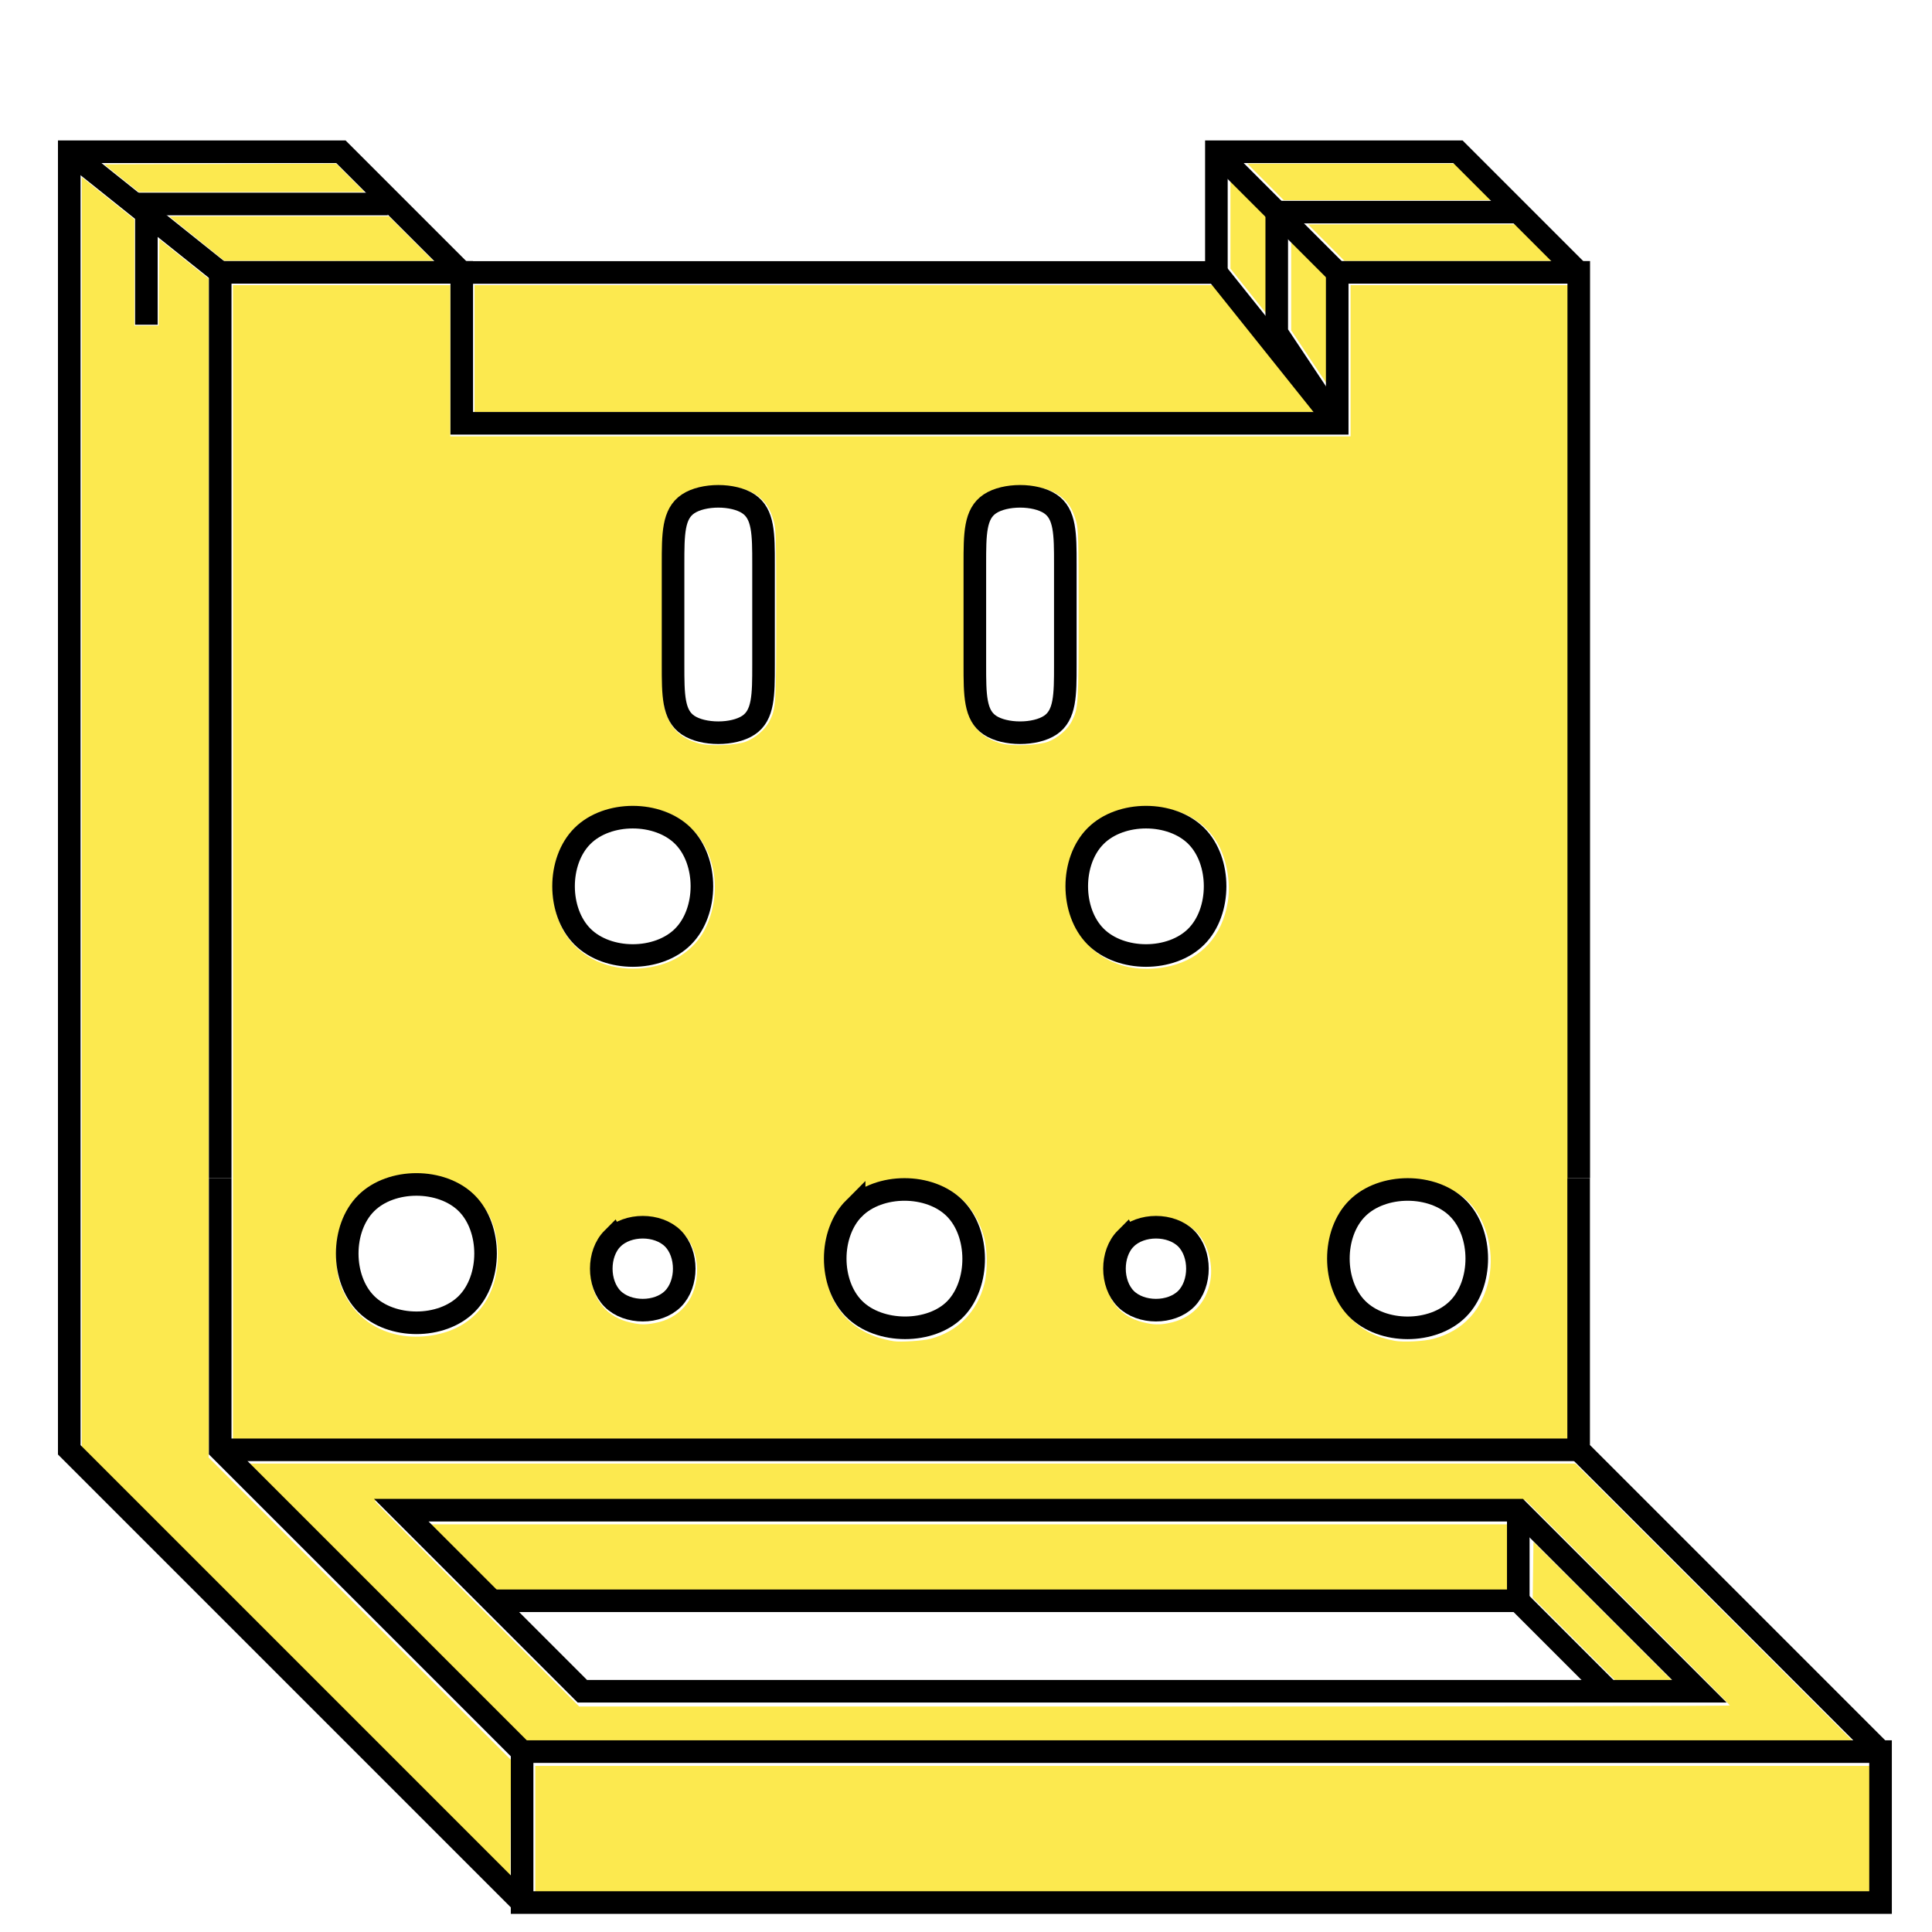<?xml version="1.0" encoding="UTF-8" standalone="no"?>
<!-- Created with Inkscape (http://www.inkscape.org/) -->

<svg
   xmlns:dc="http://purl.org/dc/elements/1.1/"
   xmlns:cc="http://creativecommons.org/ns#"
   xmlns:rdf="http://www.w3.org/1999/02/22-rdf-syntax-ns#"
   xmlns:svg="http://www.w3.org/2000/svg"
   xmlns="http://www.w3.org/2000/svg"
   xmlns:sodipodi="http://sodipodi.sourceforge.net/DTD/sodipodi-0.dtd"
   xmlns:inkscape="http://www.inkscape.org/namespaces/inkscape"
   width="64"
   height="64"
   viewBox="0 0 16.933 16.933"
   version="1.1"
   id="svg8"
   inkscape:version="0.92.4 (5da689c313, 2019-01-14)"
   sodipodi:docname="Filter_Holder_cmd.svg">
  <defs
     id="defs2">
    <inkscape:path-effect
       effect="bspline"
       id="path-effect6827"
       is_visible="true"
       weight="33.333"
       steps="2"
       helper_size="0"
       apply_no_weight="true"
       apply_with_weight="true"
       only_selected="false" />
    <inkscape:path-effect
       effect="bspline"
       id="path-effect6126"
       is_visible="true"
       weight="33.333"
       steps="2"
       helper_size="0"
       apply_no_weight="true"
       apply_with_weight="true"
       only_selected="false" />
    <inkscape:path-effect
       effect="bspline"
       id="path-effect6122"
       is_visible="true"
       weight="33.333"
       steps="2"
       helper_size="0"
       apply_no_weight="true"
       apply_with_weight="true"
       only_selected="false" />
    <inkscape:path-effect
       effect="bspline"
       id="path-effect6118"
       is_visible="true"
       weight="33.333"
       steps="2"
       helper_size="0"
       apply_no_weight="true"
       apply_with_weight="true"
       only_selected="false" />
    <inkscape:path-effect
       effect="bspline"
       id="path-effect6114"
       is_visible="true"
       weight="33.333"
       steps="2"
       helper_size="0"
       apply_no_weight="true"
       apply_with_weight="true"
       only_selected="false" />
    <inkscape:path-effect
       effect="bspline"
       id="path-effect6110"
       is_visible="true"
       weight="33.333"
       steps="2"
       helper_size="0"
       apply_no_weight="true"
       apply_with_weight="true"
       only_selected="false" />
    <inkscape:path-effect
       effect="bspline"
       id="path-effect6106"
       is_visible="true"
       weight="33.333"
       steps="2"
       helper_size="0"
       apply_no_weight="true"
       apply_with_weight="true"
       only_selected="false" />
    <inkscape:path-effect
       effect="bspline"
       id="path-effect6106-0"
       is_visible="true"
       weight="33.333"
       steps="2"
       helper_size="0"
       apply_no_weight="true"
       apply_with_weight="true"
       only_selected="false" />
    <inkscape:path-effect
       effect="bspline"
       id="path-effect6106-8"
       is_visible="true"
       weight="33.333"
       steps="2"
       helper_size="0"
       apply_no_weight="true"
       apply_with_weight="true"
       only_selected="false" />
    <inkscape:path-effect
       effect="bspline"
       id="path-effect6827-0"
       is_visible="true"
       weight="33.333"
       steps="2"
       helper_size="0"
       apply_no_weight="true"
       apply_with_weight="true"
       only_selected="false" />
  </defs>
  <sodipodi:namedview
     id="base"
     pagecolor="#ffffff"
     bordercolor="#666666"
     borderopacity="1.0"
     inkscape:pageopacity="0.0"
     inkscape:pageshadow="2"
     inkscape:zoom="22.4"
     inkscape:cx="15.944939"
     inkscape:cy="26.247003"
     inkscape:document-units="mm"
     inkscape:current-layer="layer1"
     showgrid="true"
     units="px"
     inkscape:window-width="3840"
     inkscape:window-height="2055"
     inkscape:window-x="-13"
     inkscape:window-y="-13"
     inkscape:window-maximized="1">
    <inkscape:grid
       type="xygrid"
       id="grid1771"
       enabled="true"
       dotted="false"
       snapvisiblegridlinesonly="true" />
    <inkscape:grid
       type="axonomgrid"
       id="grid6158"
       units="mm"
       empspacing="5"
       enabled="false" />
  </sodipodi:namedview>
  <g
     inkscape:label="Capa 1"
     inkscape:groupmode="layer"
     id="layer1"
     transform="translate(0,-280.067)">
    <path
       style="opacity:1;fill:#fce94f;fill-opacity:1;fill-rule:nonzero;stroke:none;stroke-width:0.748;stroke-miterlimit:4;stroke-dasharray:none;stroke-opacity:1"
       d="M 7.704,28.539 V 9.432 h 3.594 3.594 v 2.5 2.5 H 29.78 44.668 v -2.5 -2.5 h 3.616 3.616 V 28.539 47.646 H 29.802 7.704 Z M 30.784,44.277 c 0.9,-0.244 1.527,-0.884 1.772,-1.81 0.116,-0.44 0.105,-1.18 -0.026,-1.607 -0.366,-1.198 -1.248,-1.83 -2.558,-1.833 -1.632,-0.004 -2.681,1.035 -2.684,2.659 -0.003,1.451 0.838,2.442 2.268,2.672 0.232,0.037 0.972,-0.011 1.228,-0.081 z m 16.629,-5.13e-4 c 0.974,-0.256 1.628,-0.965 1.833,-1.986 0.196,-0.977 -0.122,-2.063 -0.772,-2.635 -0.246,-0.216 -0.734,-0.463 -1.106,-0.559 -0.365,-0.094 -1.094,-0.093 -1.48,0.004 -1.205,0.299 -1.935,1.276 -1.935,2.587 0,0.797 0.239,1.422 0.736,1.925 0.398,0.403 0.827,0.621 1.441,0.733 0.29,0.053 0.959,0.018 1.283,-0.067 z M 14.436,44.138 c 1.265,-0.258 2.029,-1.249 2.028,-2.631 -6.6e-4,-0.797 -0.232,-1.406 -0.723,-1.902 -0.493,-0.499 -1.151,-0.754 -1.943,-0.754 -1.308,0 -2.282,0.72 -2.597,1.92 -0.102,0.389 -0.102,1.132 3.61e-4,1.515 0.376,1.406 1.702,2.165 3.235,1.853 z m 7.222,-0.38 c 0.803,-0.148 1.326,-0.743 1.391,-1.582 0.076,-0.994 -0.537,-1.782 -1.47,-1.888 -1.006,-0.114 -1.793,0.391 -2,1.282 -0.034,0.146 -0.047,0.387 -0.033,0.612 0.051,0.818 0.539,1.393 1.328,1.564 0.319,0.069 0.462,0.071 0.784,0.012 z m 16.985,0.004 c 0.754,-0.143 1.259,-0.657 1.389,-1.414 0.101,-0.589 -0.115,-1.292 -0.504,-1.644 -0.514,-0.464 -1.393,-0.571 -2.069,-0.25 -0.347,0.164 -0.581,0.403 -0.753,0.764 -0.114,0.242 -0.14,0.358 -0.155,0.697 -0.042,0.967 0.409,1.613 1.275,1.823 0.317,0.077 0.511,0.083 0.817,0.025 z M 21.722,31.944 c 0.716,-0.169 1.323,-0.642 1.619,-1.262 0.532,-1.112 0.346,-2.466 -0.447,-3.256 -0.508,-0.506 -1.108,-0.735 -1.931,-0.735 -0.789,0 -1.391,0.22 -1.895,0.691 -1.028,0.961 -1.052,2.903 -0.049,3.908 0.654,0.656 1.663,0.9 2.703,0.654 z m 16.987,0.005 c 1.04,-0.25 1.711,-0.998 1.898,-2.114 0.112,-0.67 -0.049,-1.503 -0.394,-2.036 -0.468,-0.723 -1.251,-1.107 -2.263,-1.109 -0.514,-0.001 -0.929,0.09 -1.339,0.296 -0.527,0.265 -0.954,0.767 -1.17,1.375 -0.159,0.449 -0.196,1.23 -0.082,1.708 0.35,1.468 1.764,2.26 3.349,1.879 z M 24.675,24.526 c 0.315,-0.122 0.635,-0.4 0.772,-0.669 0.219,-0.434 0.226,-0.547 0.226,-3.532 0,-2.542 -0.007,-2.816 -0.08,-3.079 -0.107,-0.388 -0.26,-0.636 -0.51,-0.827 -0.621,-0.474 -1.948,-0.479 -2.566,-0.009 -0.106,0.081 -0.255,0.25 -0.331,0.377 -0.257,0.428 -0.263,0.513 -0.263,3.627 0,2.614 0.006,2.856 0.081,3.103 0.176,0.581 0.511,0.903 1.113,1.072 0.356,0.1 1.229,0.065 1.558,-0.062 z m 10,0 c 0.315,-0.122 0.635,-0.4 0.772,-0.669 0.219,-0.434 0.226,-0.547 0.226,-3.532 0,-2.542 -0.007,-2.816 -0.08,-3.079 -0.107,-0.388 -0.26,-0.636 -0.51,-0.827 -0.621,-0.474 -1.948,-0.479 -2.566,-0.009 -0.106,0.081 -0.255,0.25 -0.331,0.377 -0.257,0.428 -0.263,0.513 -0.263,3.627 0,2.614 0.006,2.856 0.081,3.103 0.176,0.581 0.511,0.903 1.113,1.072 0.356,0.1 1.229,0.065 1.558,-0.062 z"
       id="path864"
       inkscape:connector-curvature="0"
       transform="matrix(0.265,0,0,0.265,0,280.067)" />
    <path
       style="opacity:1;fill:#fce94f;fill-opacity:1;fill-rule:nonzero;stroke:none;stroke-width:0.748;stroke-miterlimit:4;stroke-dasharray:none;stroke-opacity:1"
       d="M 15.695,11.53 V 9.432 h 12.205 12.205 l 1.679,2.098 1.679,2.098 H 29.579 15.695 Z"
       id="path866"
       inkscape:connector-curvature="0"
       transform="matrix(0.265,0,0,0.265,0,280.067)" />
    <path
       style="opacity:1;fill:#fce94f;fill-opacity:1;fill-rule:nonzero;stroke:none;stroke-width:0.748;stroke-miterlimit:4;stroke-dasharray:none;stroke-opacity:1"
       d="M 41.286,9.625 40.695,8.884 v -1.456 -1.456 l 0.603,0.603 0.603,0.603 -0.012,1.594 -0.012,1.594 z"
       id="path868"
       inkscape:connector-curvature="0"
       transform="matrix(0.265,0,0,0.265,0,280.067)" />
    <path
       style="opacity:1;fill:#fce94f;fill-opacity:1;fill-rule:nonzero;stroke:none;stroke-width:0.748;stroke-miterlimit:4;stroke-dasharray:none;stroke-opacity:1"
       d="M 43.295,11.814 42.704,10.925 V 9.453 7.981 l 0.603,0.603 0.603,0.603 -0.012,1.758 -0.012,1.758 z"
       id="path870"
       inkscape:connector-curvature="0"
       transform="matrix(0.265,0,0,0.265,0,280.067)" />
    <path
       style="opacity:1;fill:#fce94f;fill-opacity:1;fill-rule:nonzero;stroke:none;stroke-width:0.748;stroke-miterlimit:4;stroke-dasharray:none;stroke-opacity:1"
       d="M 41.856,6.016 41.254,5.414 h 3.438 3.438 l 0.601,0.603 0.601,0.603 h -3.438 -3.438 z"
       id="path872"
       inkscape:connector-curvature="0"
       transform="matrix(0.265,0,0,0.265,0,280.067)" />
    <path
       style="opacity:1;fill:#fce94f;fill-opacity:1;fill-rule:nonzero;stroke:none;stroke-width:0.748;stroke-miterlimit:4;stroke-dasharray:none;stroke-opacity:1"
       d="M 43.865,8.025 43.263,7.423 h 3.438 3.438 l 0.601,0.603 0.601,0.603 h -3.438 -3.438 z"
       id="path874"
       inkscape:connector-curvature="0"
       transform="matrix(0.265,0,0,0.265,0,280.067)" />
    <path
       style="opacity:1;fill:#fce94f;fill-opacity:1;fill-rule:nonzero;stroke:none;stroke-width:0.748;stroke-miterlimit:4;stroke-dasharray:none;stroke-opacity:1"
       d="M 9.791,54.978 2.704,47.891 V 26.875 5.859 L 3.574,6.556 4.445,7.253 V 9.012 10.771 H 4.846 5.247 L 5.259,9.343 5.271,7.914 6.086,8.565 6.9,9.217 V 28.71 48.204 l 5,5.001 5,5.001 -0.012,1.93 -0.012,1.93 z"
       id="path878"
       inkscape:connector-curvature="0"
       transform="matrix(0.265,0,0,0.265,0,280.067)" />
    <path
       style="opacity:1;fill:#fce94f;fill-opacity:1;fill-rule:nonzero;stroke:none;stroke-width:0.748;stroke-miterlimit:4;stroke-dasharray:none;stroke-opacity:1"
       d="M 6.505,7.888 5.596,7.155 h 3.633 3.633 l 0.736,0.737 0.736,0.737 -3.459,-0.003 -3.459,-0.003 z"
       id="path880"
       inkscape:connector-curvature="0"
       transform="matrix(0.265,0,0,0.265,0,280.067)" />
    <path
       style="opacity:1;fill:#fce94f;fill-opacity:1;fill-rule:nonzero;stroke:none;stroke-width:0.748;stroke-miterlimit:4;stroke-dasharray:none;stroke-opacity:1"
       d="M 4.018,5.894 3.445,5.436 7.282,5.425 11.118,5.413 11.587,5.882 12.056,6.351 H 8.323 4.59 Z"
       id="path882"
       inkscape:connector-curvature="0"
       transform="matrix(0.265,0,0,0.265,0,280.067)" />
    <path
       style="opacity:1;fill:#fce94f;fill-opacity:1;fill-rule:nonzero;stroke:none;stroke-width:0.748;stroke-miterlimit:4;stroke-dasharray:none;stroke-opacity:1"
       d="M 12.838,53.025 8.217,48.405 H 30.159 52.101 l 4.62,4.621 4.62,4.621 H 39.4 17.458 Z m 44.375,3.381 c 0,-0.019 -1.522,-1.555 -3.382,-3.415 L 50.448,49.61 H 31.42 c -10.466,0 -19.028,0.015 -19.028,0.033 0,0.018 1.522,1.555 3.382,3.415 l 3.382,3.382 h 19.029 c 10.466,0 19.029,-0.015 19.029,-0.034 z"
       id="path884"
       inkscape:connector-curvature="0"
       transform="matrix(0.265,0,0,0.265,0,280.067)" />
    <path
       style="opacity:1;fill:#fce94f;fill-opacity:1;fill-rule:nonzero;stroke:none;stroke-width:0.748;stroke-miterlimit:4;stroke-dasharray:none;stroke-opacity:1"
       d="m 15.36,51.53 -1.115,-1.116 h 17.823 17.823 v 1.116 1.116 H 33.183 16.476 Z"
       id="path886"
       inkscape:connector-curvature="0"
       transform="matrix(0.265,0,0,0.265,0,280.067)" />
    <path
       style="opacity:1;fill:#fce94f;fill-opacity:1;fill-rule:nonzero;stroke:none;stroke-width:0.748;stroke-miterlimit:4;stroke-dasharray:none;stroke-opacity:1"
       d="m 52.089,54.241 -1.396,-1.396 0.012,-0.925 0.012,-0.925 2.321,2.322 2.321,2.322 H 54.422 53.485 Z"
       id="path888"
       inkscape:connector-curvature="0"
       transform="matrix(0.265,0,0,0.265,0,280.067)" />
    <path
       style="opacity:1;fill:#fce94f;fill-opacity:1;fill-rule:nonzero;stroke:none;stroke-width:0.748;stroke-miterlimit:4;stroke-dasharray:none;stroke-opacity:1"
       d="m 17.704,60.525 v -2.121 h 22.098 22.098 v 2.121 2.121 H 39.802 17.704 Z"
       id="path890"
       inkscape:connector-curvature="0"
       transform="matrix(0.265,0,0,0.265,0,280.067)" />
    <path
       style="fill:none;stroke:#000000;stroke-width:0.198;stroke-linecap:butt;stroke-linejoin:miter;stroke-opacity:1;stroke-miterlimit:4;stroke-dasharray:none"
       d="M 4.576,296.742 H 16.482 v -1.323 H 4.576 Z"
       id="path5572"
       inkscape:connector-curvature="0" />
    <path
       style="fill:none;stroke:#000000;stroke-width:0.198;stroke-linecap:butt;stroke-linejoin:miter;stroke-opacity:1;stroke-miterlimit:4;stroke-dasharray:none"
       d="m 4.576,295.419 -2.646,-2.646 v -2.381"
       id="path5758"
       inkscape:connector-curvature="0" />
    <path
       style="fill:none;stroke:#000000;stroke-width:0.198;stroke-linecap:butt;stroke-linejoin:miter;stroke-opacity:1;stroke-miterlimit:4;stroke-dasharray:none"
       d="m 16.482,295.419 -2.646,-2.646 v -2.381"
       id="path5760"
       inkscape:connector-curvature="0" />
    <path
       style="fill:none;stroke:#000000;stroke-width:0.198;stroke-linecap:butt;stroke-linejoin:miter;stroke-opacity:1;stroke-miterlimit:4;stroke-dasharray:none"
       d="M 1.93,292.774 H 13.836"
       id="path5762"
       inkscape:connector-curvature="0" />
    <path
       style="fill:none;stroke:#000000;stroke-width:0.198;stroke-linecap:butt;stroke-linejoin:miter;stroke-opacity:1;stroke-miterlimit:4;stroke-dasharray:none"
       d="m 3.517,293.303 1.587,1.587 h 9.79 l -1.587,-1.587 z"
       id="path5764"
       inkscape:connector-curvature="0" />
    <path
       style="fill:none;stroke:#000000;stroke-width:0.198;stroke-linecap:butt;stroke-linejoin:miter;stroke-opacity:1;stroke-miterlimit:4;stroke-dasharray:none"
       d="m 4.311,294.097 h 8.996 l 0.794,0.794"
       id="path5955"
       inkscape:connector-curvature="0" />
    <path
       style="fill:none;stroke:#000000;stroke-width:0.198;stroke-linecap:butt;stroke-linejoin:miter;stroke-opacity:1;stroke-miterlimit:4;stroke-dasharray:none"
       d="m 13.307,294.097 v -0.794"
       id="path5957"
       inkscape:connector-curvature="0" />
    <path
       style="fill:none;stroke:#000000;stroke-width:0.198;stroke-linecap:butt;stroke-linejoin:miter;stroke-opacity:1;stroke-miterlimit:4;stroke-dasharray:none"
       d="m 3.209,291.495 c -0.221,-0.221 -0.221,-0.662 -1.323e-4,-0.882 0.22,-0.22 0.662,-0.22 0.882,-1.4e-4 0.22,0.22 0.22,0.661 -1.323e-4,0.882 -0.22,0.221 -0.661,0.221 -0.882,0 z"
       id="path6104"
       inkscape:connector-curvature="0"
       inkscape:path-effect="#path-effect6106"
       inkscape:original-d="m 2.9881318,291.71528 c 2.646e-4,-0.44124 2.646e-4,-0.88221 0,-1.32292 0.4409723,-2.6e-4 0.8822089,-2.6e-4 1.3229167,0 2.645e-4,0.44044 2.645e-4,0.88168 0,1.32292 -0.4409724,-2.7e-4 -0.8816798,-2.7e-4 -1.3229167,0 z" />
    <path
       style="fill:none;stroke:#000000;stroke-width:0.198;stroke-linecap:butt;stroke-linejoin:miter;stroke-opacity:1;stroke-miterlimit:4;stroke-dasharray:none"
       d="m 12.778,290.657 c -0.22,-0.22 -0.661,-0.22 -0.882,1.3e-4 -0.221,0.22 -0.221,0.661 1.32e-4,0.882 0.221,0.221 0.661,0.221 0.882,1.3e-4 0.22,-0.22 0.22,-0.662 0,-0.882 z"
       id="path6108"
       inkscape:connector-curvature="0"
       inkscape:path-effect="#path-effect6110"
       inkscape:original-d="m 12.998069,290.43659 c -0.440708,-2.6e-4 -0.88168,-2.6e-4 -1.322917,0 2.64e-4,0.44097 2.64e-4,0.88168 0,1.32292 0.441501,-2.7e-4 0.882209,-2.7e-4 1.322917,0 2.64e-4,-0.44098 2.64e-4,-0.88221 0,-1.32292 z" />
    <path
       style="fill:none;stroke:#000000;stroke-width:0.198;stroke-linecap:butt;stroke-linejoin:miter;stroke-opacity:1;stroke-miterlimit:4;stroke-dasharray:none"
       d="m 7.486,290.657 c 0.221,-0.22 0.662,-0.22 0.882,-1.4e-4 0.22,0.22 0.22,0.661 0.006,0.882 -0.214,0.221 -0.667,0.221 -0.888,-1.3e-4 -0.221,-0.221 -0.221,-0.661 0,-0.882 z"
       id="path6116"
       inkscape:connector-curvature="0"
       inkscape:path-effect="#path-effect6118"
       inkscape:original-d="m 7.26543,290.43659 c 0.4412369,-2.6e-4 0.8822089,-2.6e-4 1.3229167,0 2.646e-4,0.44044 2.646e-4,0.88168 0,1.32292 -0.4288209,-0.007 -0.8816798,-2.7e-4 -1.3229167,0 2.646e-4,-0.4415 2.646e-4,-0.88221 0,-1.32292 z" />
    <path
       style="fill:none;stroke:#000000;stroke-width:0.198;stroke-linecap:butt;stroke-linejoin:miter;stroke-opacity:1;stroke-miterlimit:4;stroke-dasharray:none"
       d="m 5.369,290.922 c 0.132,-0.132 0.397,-0.132 0.529,-1.3e-4 0.132,0.132 0.132,0.397 -1.323e-4,0.529 -0.132,0.132 -0.397,0.132 -0.529,-1.4e-4 -0.132,-0.133 -0.132,-0.397 0,-0.529 z"
       id="path6120"
       inkscape:connector-curvature="0"
       inkscape:path-effect="#path-effect6122"
       inkscape:original-d="m 5.2369578,290.78937 c 0.264848,-2.6e-4 0.5294313,-2.6e-4 0.79375,0 2.646e-4,0.26406 2.646e-4,0.52891 0,0.79375 -0.2645833,-2.6e-4 -0.528902,-2.6e-4 -0.79375,0 2.646e-4,-0.26511 2.646e-4,-0.52943 0,-0.79375 z" />
    <path
       style="fill:none;stroke:#000000;stroke-width:0.198;stroke-linecap:butt;stroke-linejoin:miter;stroke-opacity:1;stroke-miterlimit:4;stroke-dasharray:none"
       d="m 9.867,290.922 c 0.132,-0.132 0.397,-0.132 0.529,-1.3e-4 0.132,0.132 0.132,0.397 -1.33e-4,0.529 -0.132,0.132 -0.397,0.132 -0.529,-1.4e-4 -0.132,-0.133 -0.132,-0.397 -10e-8,-0.529 z"
       id="path6124"
       inkscape:connector-curvature="0"
       inkscape:path-effect="#path-effect6126"
       inkscape:original-d="m 9.7348746,290.78937 c 0.2648479,-2.6e-4 0.5294314,-2.6e-4 0.7937504,0 2.64e-4,0.26406 2.64e-4,0.52891 0,0.79375 -0.264584,-2.6e-4 -0.5289025,-2.6e-4 -0.7937504,0 2.645e-4,-0.26511 2.645e-4,-0.52943 0,-0.79375 z" />
    <path
       style="fill:none;stroke:#000000;stroke-width:0.198;stroke-linecap:butt;stroke-linejoin:miter;stroke-opacity:1;stroke-miterlimit:4;stroke-dasharray:none"
       d="m 5.105,288.276 c -0.221,-0.221 -0.221,-0.662 -1.323e-4,-0.882 0.22,-0.22 0.662,-0.22 0.882,-1.4e-4 0.22,0.22 0.22,0.661 -1.323e-4,0.882 -0.22,0.221 -0.661,0.221 -0.882,0 z"
       id="path6104-9"
       inkscape:connector-curvature="0"
       inkscape:path-effect="#path-effect6106-0"
       inkscape:original-d="m 4.8841801,288.49631 c 2.646e-4,-0.44124 2.646e-4,-0.88221 0,-1.32292 0.4409723,-2.6e-4 0.8822089,-2.6e-4 1.3229167,0 2.645e-4,0.44044 2.645e-4,0.88168 0,1.32292 -0.4409724,-2.7e-4 -0.8816798,-2.7e-4 -1.3229167,0 z" />
    <path
       style="fill:none;stroke:#000000;stroke-width:0.198;stroke-linecap:butt;stroke-linejoin:miter;stroke-opacity:1;stroke-miterlimit:4;stroke-dasharray:none"
       d="m 9.603,288.276 c -0.221,-0.221 -0.221,-0.662 -1.323e-4,-0.882 0.22,-0.22 0.662,-0.22 0.882,-1.3e-4 0.22,0.22 0.22,0.661 -1.32e-4,0.882 -0.22,0.221 -0.661,0.221 -0.882,0 z"
       id="path6104-3"
       inkscape:connector-curvature="0"
       inkscape:path-effect="#path-effect6106-8"
       inkscape:original-d="m 9.3820968,288.49631 c 2.646e-4,-0.44124 2.646e-4,-0.88221 0,-1.32292 0.4409723,-2.6e-4 0.8822092,-2.6e-4 1.3229162,0 2.65e-4,0.44044 2.65e-4,0.88168 0,1.32292 -0.440972,-2.7e-4 -0.8816793,-2.7e-4 -1.3229162,0 z" />
    <path
       style="fill:none;stroke:#000000;stroke-width:0.198;stroke-linecap:butt;stroke-linejoin:miter;stroke-opacity:1;stroke-miterlimit:4;stroke-dasharray:none"
       d="m 1.93,290.392 v -7.938 h 2.117 v 1.323 h 7.673 v -1.323 h 2.117 v 7.938"
       id="path6640"
       inkscape:connector-curvature="0" />
    <path
       style="fill:none;stroke:#000000;stroke-width:0.198;stroke-linecap:butt;stroke-linejoin:miter;stroke-opacity:1;stroke-miterlimit:4;stroke-dasharray:none"
       d="M 4.046,282.455 2.988,281.397 H 0.607 v 11.377 l 3.969,3.969"
       id="path6803"
       inkscape:connector-curvature="0" />
    <path
       style="fill:none;stroke:#000000;stroke-width:0.198;stroke-linecap:butt;stroke-linejoin:miter;stroke-opacity:1;stroke-miterlimit:4;stroke-dasharray:none"
       d="M 1.93,282.455 0.607,281.397"
       id="path6807"
       inkscape:connector-curvature="0" />
    <path
       style="fill:none;stroke:#000000;stroke-width:0.198;stroke-linecap:butt;stroke-linejoin:miter;stroke-opacity:1;stroke-miterlimit:4;stroke-dasharray:none"
       d="m 13.836,282.455 -1.058,-1.058 h -2.117 v 1.058 H 4.046"
       id="path6811"
       inkscape:connector-curvature="0" />
    <path
       style="fill:none;stroke:#000000;stroke-width:0.198;stroke-linecap:butt;stroke-linejoin:miter;stroke-opacity:1;stroke-miterlimit:4;stroke-dasharray:none"
       d="m 11.719,282.455 -1.058,-1.058"
       id="path6813"
       inkscape:connector-curvature="0" />
    <path
       style="fill:none;stroke:#000000;stroke-width:0.198;stroke-linecap:butt;stroke-linejoin:miter;stroke-opacity:1;stroke-miterlimit:4;stroke-dasharray:none"
       d="m 10.661,282.455 1.058,1.323"
       id="path6817"
       inkscape:connector-curvature="0" />
    <path
       style="fill:none;stroke:#000000;stroke-width:0.198;stroke-linecap:butt;stroke-linejoin:miter;stroke-opacity:1;stroke-miterlimit:4;stroke-dasharray:none"
       d="m 11.719,283.778 -0.529,-0.794 v -1.058 h 2.117"
       id="path6821"
       inkscape:connector-curvature="0" />
    <path
       style="fill:none;stroke:#000000;stroke-width:0.198;stroke-linecap:butt;stroke-linejoin:miter;stroke-opacity:1;stroke-miterlimit:4;stroke-dasharray:none"
       d="M 3.399,281.855 H 1.283 v 1.058"
       id="path6823"
       inkscape:connector-curvature="0" />
    <path
       style="fill:none;stroke:#000000;stroke-width:0.198;stroke-linecap:butt;stroke-linejoin:miter;stroke-opacity:1;stroke-miterlimit:4;stroke-dasharray:none"
       d="m 5.899,285.894 c 0,-0.265 0,-0.617 0,-0.882 0,-0.265 0,-0.441 0.132,-0.529 0.132,-0.088 0.397,-0.088 0.529,-9e-5 0.132,0.088 0.132,0.265 0.132,0.529 0,0.265 0,0.617 0,0.882 0,0.265 0,0.441 -0.132,0.529 -0.132,0.088 -0.397,0.088 -0.529,-9e-5 -0.132,-0.088 -0.132,-0.265 -0.132,-0.529 z"
       id="path6825"
       inkscape:connector-curvature="0"
       inkscape:path-effect="#path-effect6827"
       inkscape:original-d="m 5.8985485,285.98291 c 2.646e-4,-0.35305 2.646e-4,-0.70582 0,-1.05834 2.646e-4,-0.17652 2.646e-4,-0.35304 0,-0.52916 0.2644511,-2.7e-4 0.5294313,-2.7e-4 0.79375,0 2.646e-4,0.17594 2.646e-4,0.35251 0,0.52916 2.646e-4,0.35305 2.646e-4,0.70529 0,1.05834 2.646e-4,0.17625 2.646e-4,0.35251 0,0.52916 -0.2647156,-2.6e-4 -0.5289021,-2.6e-4 -0.79375,0 2.646e-4,-0.17683 2.646e-4,-0.35304 0,-0.52916 z" />
    <path
       style="fill:none;stroke:#000000;stroke-width:0.198;stroke-linecap:butt;stroke-linejoin:miter;stroke-opacity:1;stroke-miterlimit:4;stroke-dasharray:none"
       d="m 8.544,285.894 c 0,-0.265 0,-0.617 0,-0.882 0,-0.265 0,-0.441 0.132,-0.529 0.132,-0.088 0.397,-0.088 0.529,-9e-5 0.132,0.088 0.132,0.265 0.132,0.529 0,0.265 0,0.617 0,0.882 0,0.265 0,0.441 -0.132,0.529 -0.132,0.088 -0.397,0.088 -0.529,-9e-5 -0.132,-0.088 -0.132,-0.265 -0.132,-0.529 z"
       id="path6825-4"
       inkscape:connector-curvature="0"
       inkscape:path-effect="#path-effect6827-0"
       inkscape:original-d="m 8.5443818,285.98291 c 2.646e-4,-0.35305 2.646e-4,-0.70582 0,-1.05834 2.646e-4,-0.17652 2.646e-4,-0.35304 0,-0.52916 0.2644511,-2.7e-4 0.5294313,-2.7e-4 0.79375,0 2.646e-4,0.17594 2.646e-4,0.35251 0,0.52916 2.646e-4,0.35305 2.646e-4,0.70529 0,1.05834 2.646e-4,0.17625 2.646e-4,0.35251 0,0.52916 -0.2647156,-2.6e-4 -0.5289021,-2.6e-4 -0.79375,0 2.646e-4,-0.17683 2.646e-4,-0.35304 0,-0.52916 z" />
  </g>
</svg>
